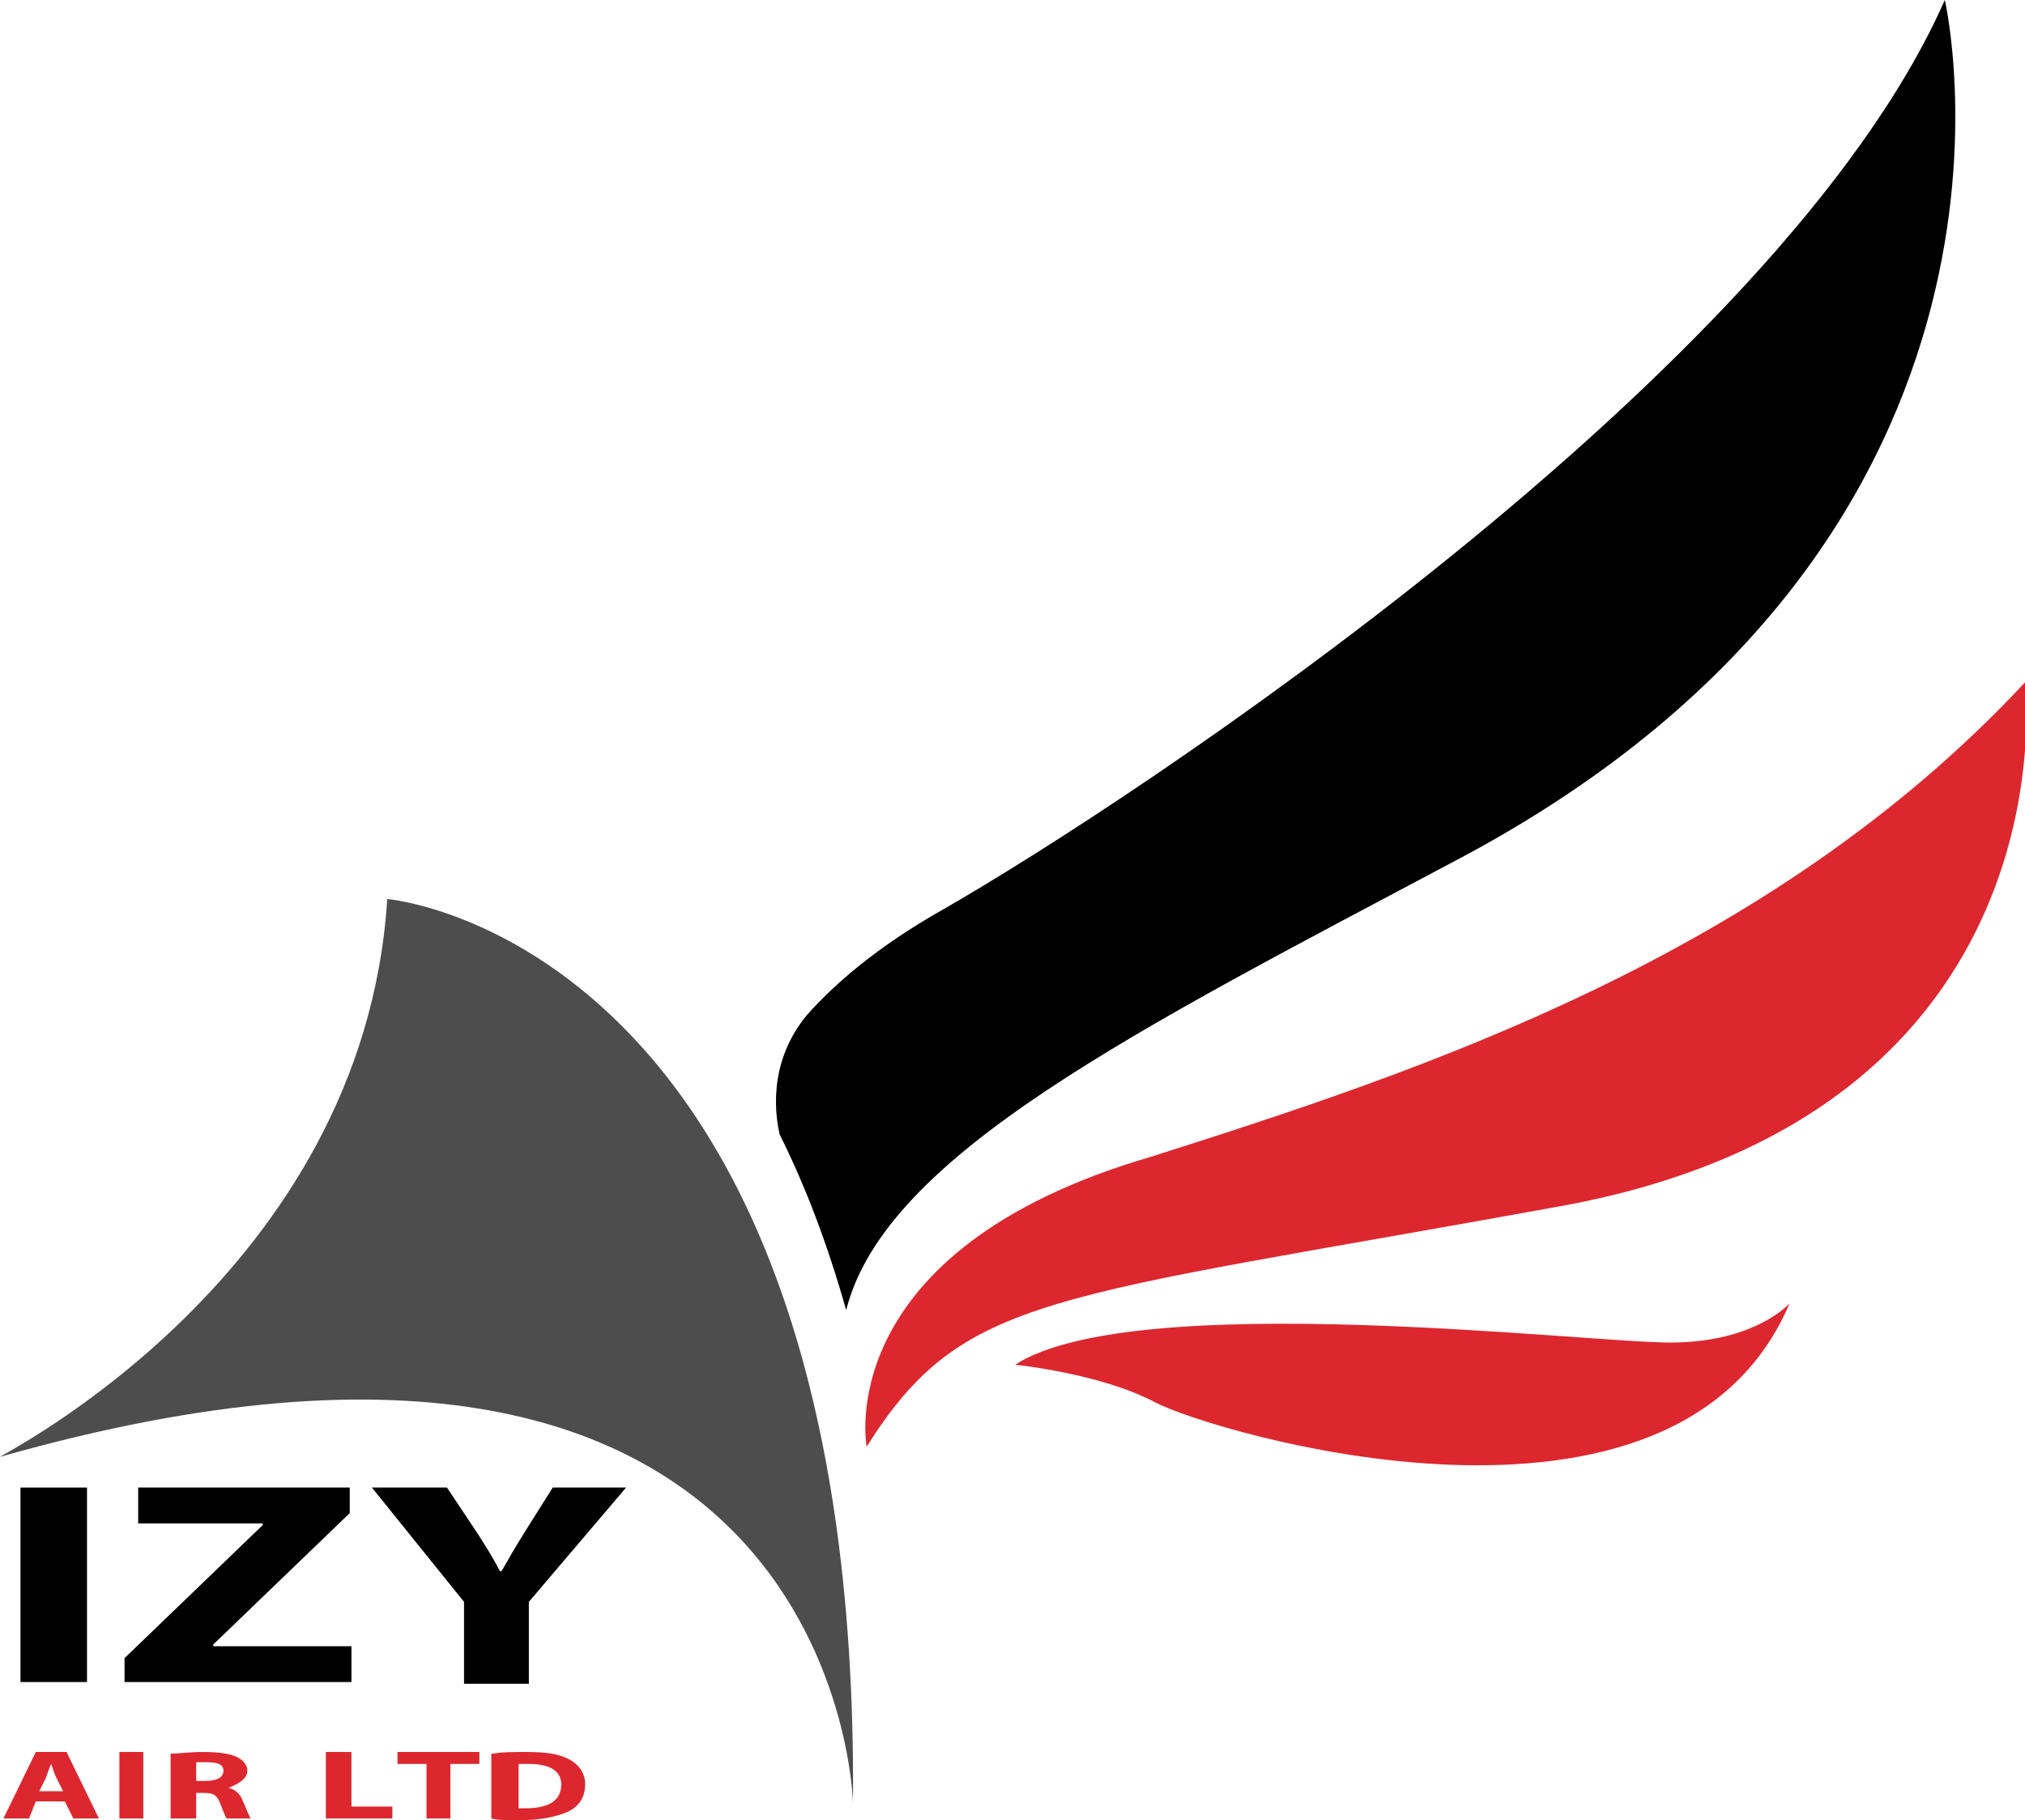 <?xml version="1.0" encoding="utf-8"?>
<!-- Generator: Adobe Illustrator 18.0.0, SVG Export Plug-In . SVG Version: 6.00 Build 0)  -->
<!DOCTYPE svg PUBLIC "-//W3C//DTD SVG 1.1//EN" "http://www.w3.org/Graphics/SVG/1.1/DTD/svg11.dtd">
<svg version="1.1" id="Layer_1" xmlns="http://www.w3.org/2000/svg" xmlns:xlink="http://www.w3.org/1999/xlink" x="0px" y="0px"
	 viewBox="0 0 118.7 106.7" enable-background="new 0 0 118.7 106.7" xml:space="preserve">
<g>
	<path fill="#4D4D4D" d="M22.7,52.7c0,0,27.7,2.3,27.3,53c0,0-0.7-34.3-50-20.3C0,85.3,21.3,74.7,22.7,52.7z"/>
	<path d="M114,0c-9.7,22-47.7,47-58.7,53.3c-3.9,2.2-6.4,4.4-8,6.2c0,0,0,0,0,0c-2.4,2.9-1.8,6.1-1.6,7c1.5,3,2.8,6.4,3.9,10.3
		c2.3-9.1,17-16.4,36-26.5C121.3,31.3,114,0,114,0z"/>
	<g>
		<path d="M5.1,87.2v11.4H1.2V87.2H5.1z"/>
		<path d="M7.3,97.2l8.1-7.8v-0.1H8.1v-2.1h12.4v1.5l-8,7.7v0.1h8.1v2.1H7.3V97.2z"/>
		<path d="M27.2,98.6v-4.7l-5.4-6.7h4.4l1.8,2.7c0.5,0.8,0.9,1.4,1.3,2.2h0.1c0.4-0.7,0.8-1.4,1.3-2.2l1.7-2.7h4.3L31,93.9v4.8H27.2
			z"/>
	</g>
	<g>
		<path fill="#DD272F" d="M2.1,105.6l-0.4,1H0.2l1.9-3.9h1.8l1.9,3.9H4.3l-0.5-1H2.1z M3.7,105l-0.4-0.8c-0.1-0.2-0.2-0.5-0.3-0.8h0
			c-0.1,0.2-0.2,0.5-0.3,0.8L2.3,105H3.7z"/>
		<path fill="#DD272F" d="M8.4,102.7v3.9H7v-3.9H8.4z"/>
		<path fill="#DD272F" d="M10,102.8c0.4,0,1.1-0.1,1.9-0.1c0.9,0,1.6,0.1,2,0.3c0.4,0.2,0.6,0.5,0.6,0.8c0,0.5-0.6,0.8-1.1,1v0
			c0.4,0.1,0.7,0.4,0.8,0.7c0.2,0.4,0.4,1,0.5,1.1h-1.4c-0.1-0.1-0.2-0.4-0.4-0.9c-0.2-0.5-0.4-0.6-1-0.6h-0.4v1.5H10V102.8z
			 M11.4,104.4H12c0.7,0,1.1-0.2,1.1-0.6c0-0.4-0.4-0.5-1-0.5c-0.3,0-0.5,0-0.6,0V104.4z"/>
		<path fill="#DD272F" d="M19.2,102.7h1.4v3.2H23v0.7h-3.9V102.7z"/>
		<path fill="#DD272F" d="M25,103.4h-1.7v-0.7h4.8v0.7h-1.7v3.2H25V103.4z"/>
		<path fill="#DD272F" d="M28.9,102.8c0.5-0.1,1.2-0.1,1.9-0.1c1.2,0,1.9,0.1,2.5,0.4c0.6,0.3,1,0.8,1,1.5c0,0.8-0.4,1.3-1,1.6
			c-0.7,0.3-1.6,0.5-2.9,0.5c-0.7,0-1.2,0-1.6-0.1V102.8z M30.3,106c0.1,0,0.3,0,0.5,0c1.3,0,2.1-0.4,2.1-1.4c0-0.8-0.7-1.2-1.9-1.2
			c-0.3,0-0.5,0-0.6,0V106z"/>
	</g>
	<path fill="#DD272F" d="M50.8,84.8c0,0-2.2-11.5,16.7-17c15.7-5,36.2-11.7,51.2-27.8c0,0,3,25.2-27.2,30.7S56.5,75.8,50.8,84.8z"/>
	<path fill="#DD272F" d="M59.5,80c0,0,5,0.5,8.2,2.2c3.2,1.7,30.5,10,37.2-5.8c0,0-2,2.3-7,2.3S66.5,75.5,59.5,80z"/>
</g>
</svg>
